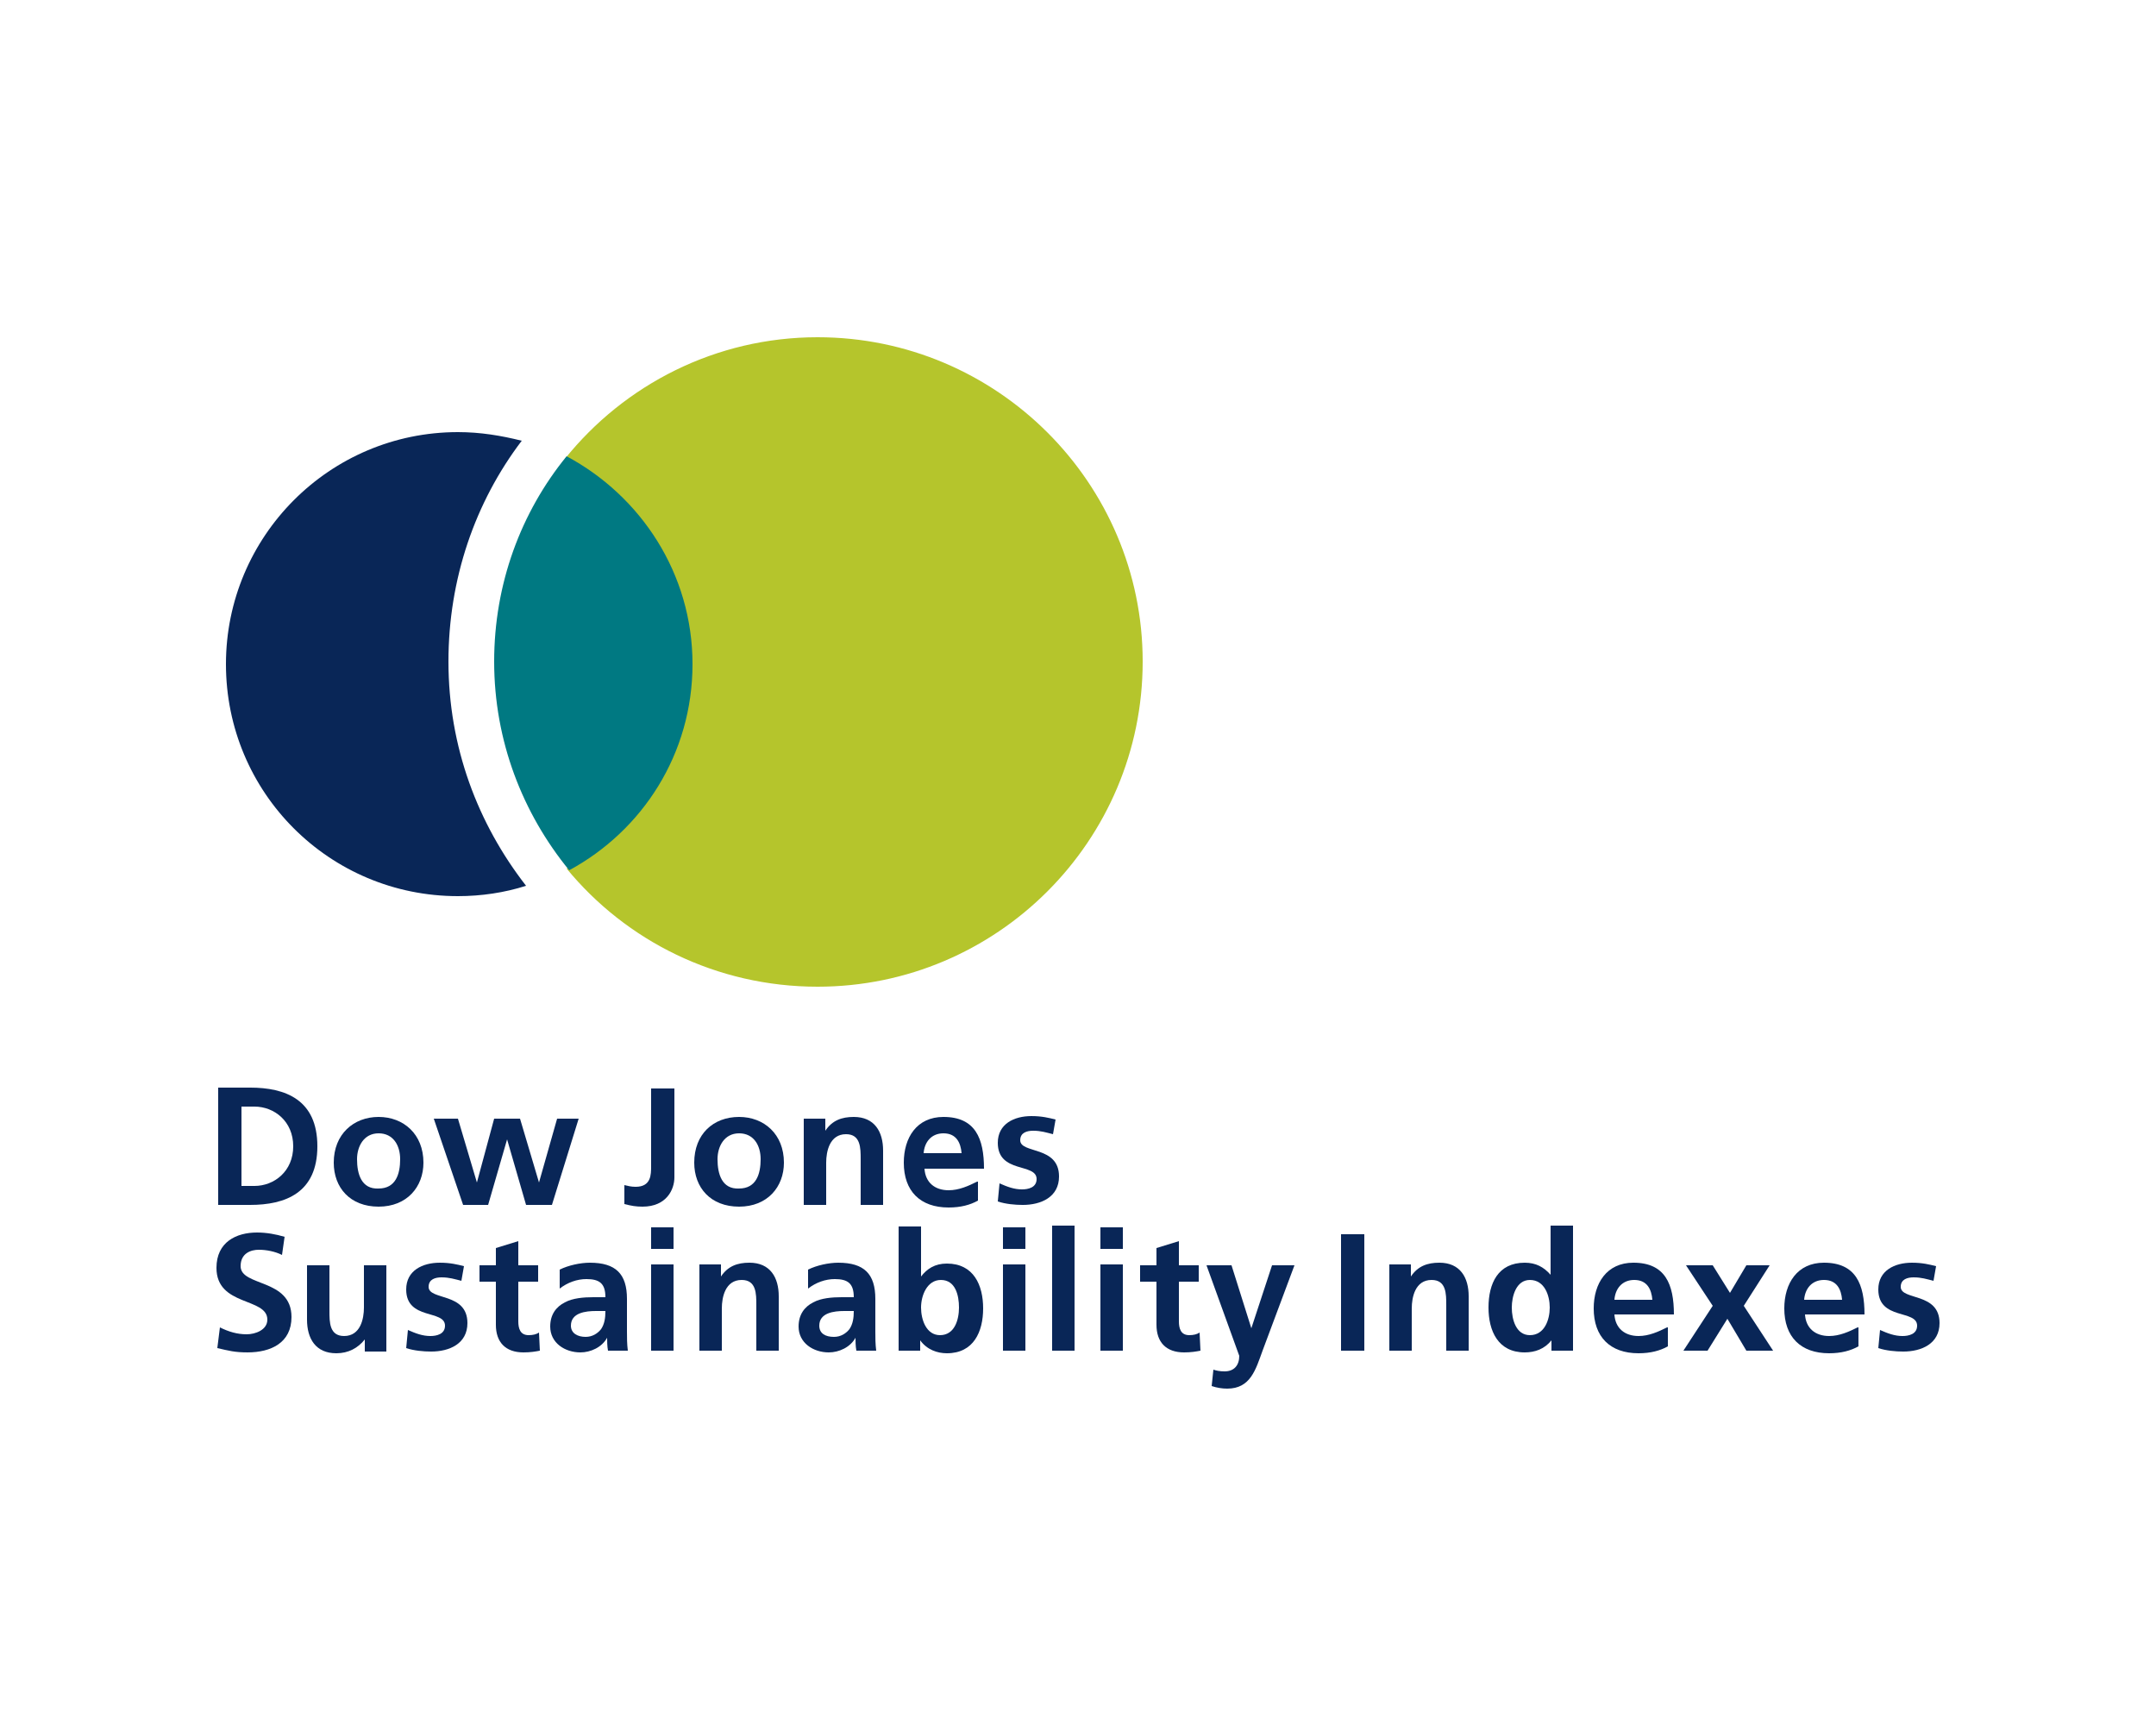 <?xml version="1.0" encoding="utf-8"?>
<!-- Generator: Adobe Illustrator 16.0.0, SVG Export Plug-In . SVG Version: 6.00 Build 0)  -->
<!DOCTYPE svg PUBLIC "-//W3C//DTD SVG 1.1//EN" "http://www.w3.org/Graphics/SVG/1.1/DTD/svg11.dtd">
<svg version="1.1" id="Capa_1" xmlns="http://www.w3.org/2000/svg" xmlns:xlink="http://www.w3.org/1999/xlink" x="0px" y="0px"
	 width="250px" height="200px" viewBox="0 0 250 200" enable-background="new 0 0 250 200" xml:space="preserve">
<rect fill="#FFFFFF" width="250" height="200"/>
<g>
	<g>
		<path fill="#B5C52C" d="M80,77c0-10.4-5.9-19.3-14.5-23.8c6.9-8.6,17.5-14.1,29.3-14.1c20.8,0,37.7,16.9,37.7,37.6
			c0,20.8-16.9,37.7-37.7,37.7c-11.7,0-22.2-5.301-29.1-13.7C74.2,96.2,80,87.2,80,77z"/>
		<path fill="#007982" d="M80.3,77c0,10.4-5.8,19.3-14.3,23.9c-5.4-6.601-8.7-15-8.7-24.2c0-9,3.1-17.3,8.4-23.8
			C74.3,57.5,80.3,66.5,80.3,77z"/>
		<path fill="#092657" d="M61,102.7c-2.5,0.8-5.2,1.2-7.9,1.2c-14.9,0-26.9-12-26.9-26.9c0-14.8,12-26.9,26.9-26.9
			c2.6,0,5,0.4,7.4,1c-5.4,7.1-8.5,16-8.5,25.6C52,86.6,55.4,95.5,61,102.7L61,102.7z"/>
	</g>
	<g>
		<g>
			<path fill="#092657" d="M25.3,139.7H29c4.1,0,7.8-1.4,7.8-6.8c0-5.4-3.7-6.801-7.8-6.801h-3.7V139.7L25.3,139.7z M28,128.3h1.5
				c2.3,0,4.5,1.7,4.5,4.601c0,2.899-2.2,4.6-4.5,4.6H28V128.3L28,128.3z"/>
			<path fill="#092657" d="M38.7,134.8c0,2.9,1.9,5.101,5.2,5.101c3.3,0,5.2-2.301,5.2-5.101c0-3.3-2.3-5.3-5.2-5.3
				S38.7,131.5,38.7,134.8L38.7,134.8z M41.4,134.4c0-1.5,0.8-3,2.5-3c1.7,0,2.5,1.399,2.5,3c0,1.699-0.5,3.399-2.5,3.399
				C41.9,137.9,41.4,136.1,41.4,134.4L41.4,134.4z"/>
			<polygon fill="#092657" points="53.7,139.7 56.6,139.7 58.8,132.1 58.8,132.1 61,139.7 64,139.7 67.1,129.7 64.6,129.7 
				62.5,137.1 62.5,137.1 60.3,129.7 57.3,129.7 55.3,137.1 55.3,137.1 53.1,129.7 50.3,129.7 			"/>
			<path fill="#092657" d="M72.4,139.6c0.8,0.2,1.3,0.301,2.1,0.301c2.8,0,3.7-2,3.7-3.4v-10.3h-2.7v9c0,1,0,2.399-1.8,2.399
				c-0.5,0-0.9-0.1-1.3-0.199V139.6L72.4,139.6z"/>
			<path fill="#092657" d="M80.5,134.8c0,2.9,1.9,5.101,5.2,5.101c3.3,0,5.2-2.301,5.2-5.101c0-3.3-2.3-5.3-5.2-5.3
				C82.7,129.5,80.5,131.5,80.5,134.8L80.5,134.8z M83.2,134.4c0-1.5,0.8-3,2.5-3c1.7,0,2.5,1.399,2.5,3
				c0,1.699-0.5,3.399-2.5,3.399C83.7,137.9,83.2,136.1,83.2,134.4L83.2,134.4z"/>
			<path fill="#092657" d="M93.2,139.7h2.6v-4.9c0-1.3,0.4-3.3,2.3-3.3c1.7,0,1.7,1.6,1.7,2.9v5.3h2.6v-6.3c0-2.2-1-3.9-3.4-3.9
				c-1.4,0-2.5,0.4-3.3,1.6l0,0V129.7h-2.5V139.7L93.2,139.7z"/>
			<path fill="#092657" d="M107.1,133.7c0.1-1.3,0.9-2.3,2.3-2.3c1.5,0,2,1.1,2.1,2.3H107.1L107.1,133.7z M113.3,137
				c-1,0.5-2.1,1-3.3,1c-1.6,0-2.7-0.9-2.8-2.5h6.9c0-3.5-1-6-4.7-6c-3.1,0-4.6,2.4-4.6,5.3c0,3.3,1.9,5.2,5.2,5.2
				c1.4,0,2.5-0.3,3.4-0.8V137H113.3z"/>
			<path fill="#092657" d="M122.4,129.8c-0.8-0.2-1.6-0.399-2.8-0.399c-2,0-3.9,0.899-3.9,3.1c0,3.6,4.5,2.3,4.5,4.2
				c0,1-1,1.2-1.7,1.2c-0.9,0-1.7-0.301-2.6-0.7l-0.2,2.1c0.9,0.3,2,0.4,2.9,0.4c2.1,0,4.2-0.9,4.2-3.3c0-3.601-4.5-2.601-4.5-4.2
				c0-0.9,0.8-1.101,1.5-1.101c0.9,0,1.5,0.2,2.3,0.4L122.4,129.8L122.4,129.8z"/>
			<path fill="#092657" d="M33,143.4c-1-0.301-2.1-0.5-3.2-0.5c-2.4,0-4.7,1.1-4.7,4.1c0,4.5,5.9,3.4,5.9,6c0,1.2-1.4,1.7-2.4,1.7
				c-1.1,0-2.1-0.3-3.1-0.8l-0.3,2.399c1.3,0.3,2,0.5,3.5,0.5c2.7,0,5.1-1.1,5.1-4.1c0-4.5-5.9-3.5-5.9-5.9
				c0-1.5,1.2-1.899,2.1-1.899s1.9,0.199,2.7,0.6L33,143.4L33,143.4z"/>
			<path fill="#092657" d="M44.8,146.7h-2.6v4.899c0,1.301-0.4,3.301-2.3,3.301c-1.7,0-1.7-1.601-1.7-2.9v-5.3h-2.6v6.3
				c0,2.2,1,3.9,3.4,3.9c1.4,0,2.5-0.601,3.3-1.601l0,0v1.4h2.5V146.7L44.8,146.7z"/>
			<path fill="#092657" d="M53.8,146.8c-0.8-0.2-1.6-0.399-2.8-0.399c-2,0-3.9,0.899-3.9,3.1c0,3.6,4.5,2.3,4.5,4.2
				c0,1-1,1.2-1.7,1.2c-0.9,0-1.7-0.301-2.6-0.7l-0.2,2.1c0.9,0.3,2,0.4,2.9,0.4c2.1,0,4.2-0.9,4.2-3.3c0-3.601-4.5-2.601-4.5-4.2
				c0-0.9,0.8-1.101,1.5-1.101c0.9,0,1.5,0.2,2.3,0.4L53.8,146.8L53.8,146.8z"/>
			<path fill="#092657" d="M57.5,153.6c0,2,1.1,3.2,3.2,3.2c0.8,0,1.4-0.1,1.9-0.2l-0.1-2.1c-0.3,0.2-0.7,0.3-1.2,0.3
				c-1,0-1.2-0.8-1.2-1.6V148.6h2.3V146.7h-2.3v-2.8l-2.6,0.8v2h-1.9v1.899h1.9V153.6L57.5,153.6z"/>
			<path fill="#092657" d="M64.9,149.4c0.9-0.7,2-1.101,3.1-1.101c1.5,0,2.2,0.5,2.2,2.101h-1.4c-1.1,0-2.4,0.1-3.3,0.6
				c-1,0.5-1.7,1.4-1.7,2.8c0,1.9,1.7,3,3.5,3c1.2,0,2.5-0.6,3.1-1.7l0,0c0,0.301,0,1,0.1,1.5h2.3c-0.1-0.8-0.1-1.5-0.1-2.199
				c0-0.7,0-1.5,0-2.5V150.6c0-2.899-1.3-4.199-4.3-4.199c-1.1,0-2.5,0.3-3.5,0.8V149.4L64.9,149.4z M66.2,153.7
				c0-1.5,1.7-1.7,2.9-1.7h1.1c0,0.8-0.1,1.5-0.5,2.1c-0.4,0.5-1,0.9-1.8,0.9C67,155,66.2,154.6,66.2,153.7L66.2,153.7z"/>
			<path fill="#092657" d="M75.5,156.6h2.6v-10h-2.6V156.6L75.5,156.6z M75.5,144.8h2.6v-2.5h-2.6V144.8L75.5,144.8z"/>
			<path fill="#092657" d="M81.1,156.6h2.6V151.7c0-1.3,0.4-3.3,2.3-3.3c1.7,0,1.7,1.6,1.7,2.899v5.3h2.6v-6.3
				c0-2.2-1-3.899-3.4-3.899c-1.4,0-2.5,0.399-3.3,1.6l0,0v-1.4h-2.5V156.6L81.1,156.6z"/>
			<path fill="#092657" d="M93.7,149.4c0.9-0.7,2-1.101,3.1-1.101c1.5,0,2.2,0.5,2.2,2.101h-1.4c-1.1,0-2.4,0.1-3.3,0.6
				c-1,0.5-1.7,1.4-1.7,2.8c0,1.9,1.7,3,3.5,3c1.2,0,2.5-0.6,3.1-1.7l0,0c0,0.301,0,1,0.1,1.5h2.3c-0.1-0.8-0.1-1.5-0.1-2.199
				c0-0.7,0-1.5,0-2.5V150.6c0-2.899-1.3-4.199-4.3-4.199c-1.1,0-2.5,0.3-3.5,0.8V149.4L93.7,149.4z M95,153.7
				c0-1.5,1.7-1.7,2.9-1.7H99c0,0.8-0.1,1.5-0.5,2.1c-0.4,0.5-1,0.9-1.8,0.9C95.7,155,95,154.6,95,153.7L95,153.7z"/>
			<path fill="#092657" d="M106.8,151.6c0-1.399,0.7-3.199,2.3-3.199c1.7,0,2.1,1.8,2.1,3.199c0,1.4-0.5,3.2-2.2,3.2
				C107.4,154.8,106.8,153,106.8,151.6L106.8,151.6z M104.2,156.6h2.5V155.4l0,0c0.8,1.1,2,1.5,3.1,1.5c3.1,0,4.2-2.5,4.2-5.2
				s-1.1-5.2-4.2-5.2c-1.4,0-2.3,0.6-3,1.5l0,0v-5.8h-2.6V156.6L104.2,156.6z"/>
			<path fill="#092657" d="M116.3,156.6h2.6v-10h-2.6V156.6L116.3,156.6z M116.3,144.8h2.6v-2.5h-2.6V144.8L116.3,144.8z"/>
			<polygon fill="#092657" points="122,156.6 124.6,156.6 124.6,142.1 122,142.1 			"/>
			<path fill="#092657" d="M127.6,156.6h2.601v-10H127.6V156.6L127.6,156.6z M127.6,144.8h2.601v-2.5H127.6V144.8L127.6,144.8z"/>
			<path fill="#092657" d="M134.1,153.6c0,2,1.101,3.2,3.2,3.2c0.8,0,1.4-0.1,1.9-0.2l-0.101-2.1c-0.3,0.2-0.699,0.3-1.199,0.3
				c-1,0-1.2-0.8-1.2-1.6V148.6h2.3V146.7h-2.3v-2.8l-2.601,0.8v2H132.2v1.899h1.899V153.6L134.1,153.6z"/>
			<path fill="#092657" d="M142.8,146.7H139.9l3.8,10.5c0,1.1-0.601,1.8-1.7,1.8c-0.6,0-1-0.1-1.3-0.2l-0.2,1.9
				c0.6,0.2,1.2,0.3,1.8,0.3c2.7,0,3.3-2.2,4.101-4.4l3.699-9.899h-2.6l-2.4,7.3l0,0L142.8,146.7L142.8,146.7z"/>
			<polygon fill="#092657" points="155.5,156.6 158.2,156.6 158.2,143.1 155.5,143.1 			"/>
			<path fill="#092657" d="M161.1,156.6h2.601V151.7c0-1.3,0.399-3.3,2.3-3.3c1.7,0,1.7,1.6,1.7,2.899v5.3h2.6v-6.3
				c0-2.2-1-3.899-3.399-3.899c-1.4,0-2.5,0.399-3.301,1.6l0,0v-1.4h-2.5V156.6L161.1,156.6z"/>
			<path fill="#092657" d="M175.3,151.6c0-1.3,0.5-3.199,2.101-3.199c1.699,0,2.3,1.8,2.3,3.199c0,1.4-0.601,3.2-2.3,3.2
				C175.8,154.8,175.3,153,175.3,151.6L175.3,151.6z M179.9,156.6h2.5v-14.5H179.8v5.7l0,0c-0.8-0.899-1.7-1.399-3-1.399
				c-3.1,0-4.2,2.399-4.2,5.199c0,2.7,1.101,5.2,4.2,5.2c1.2,0,2.3-0.399,3.101-1.399l0,0V156.6L179.9,156.6z"/>
			<path fill="#092657" d="M187.2,150.7c0.1-1.3,0.899-2.3,2.3-2.3c1.5,0,2,1.1,2.1,2.3H187.2L187.2,150.7z M193.3,153.9
				c-1,0.5-2.1,1-3.3,1c-1.6,0-2.7-0.9-2.8-2.5h6.899c0-3.5-1-6-4.699-6c-3.101,0-4.601,2.399-4.601,5.3c0,3.3,1.9,5.2,5.2,5.2
				c1.4,0,2.5-0.301,3.4-0.801V153.9H193.3z"/>
			<polygon fill="#092657" points="198.6,151.4 195.2,156.6 198,156.6 200.3,152.9 202.5,156.6 205.6,156.6 202.2,151.4 
				205.2,146.7 202.5,146.7 200.6,149.9 198.6,146.7 195.5,146.7 			"/>
			<path fill="#092657" d="M209.2,150.7c0.1-1.3,0.899-2.3,2.3-2.3c1.5,0,2,1.1,2.1,2.3H209.2L209.2,150.7z M215.4,153.9
				c-1,0.5-2.101,1-3.301,1c-1.6,0-2.699-0.9-2.8-2.5h6.9c0-3.5-1-6-4.7-6c-3.1,0-4.6,2.399-4.6,5.3c0,3.3,1.899,5.2,5.199,5.2
				c1.4,0,2.5-0.301,3.4-0.801V153.9H215.4z"/>
			<path fill="#092657" d="M224.5,146.8c-0.8-0.2-1.6-0.399-2.8-0.399c-2,0-3.9,0.899-3.9,3.1c0,3.6,4.5,2.3,4.5,4.2
				c0,1-1,1.2-1.7,1.2c-0.899,0-1.699-0.301-2.6-0.7l-0.2,2.1c0.9,0.3,2,0.4,2.9,0.4c2.1,0,4.2-0.9,4.2-3.3
				c0-3.601-4.5-2.601-4.5-4.2c0-0.9,0.8-1.101,1.5-1.101c0.899,0,1.5,0.2,2.3,0.4L224.5,146.8L224.5,146.8z"/>
		</g>
	</g>
</g>
</svg>

